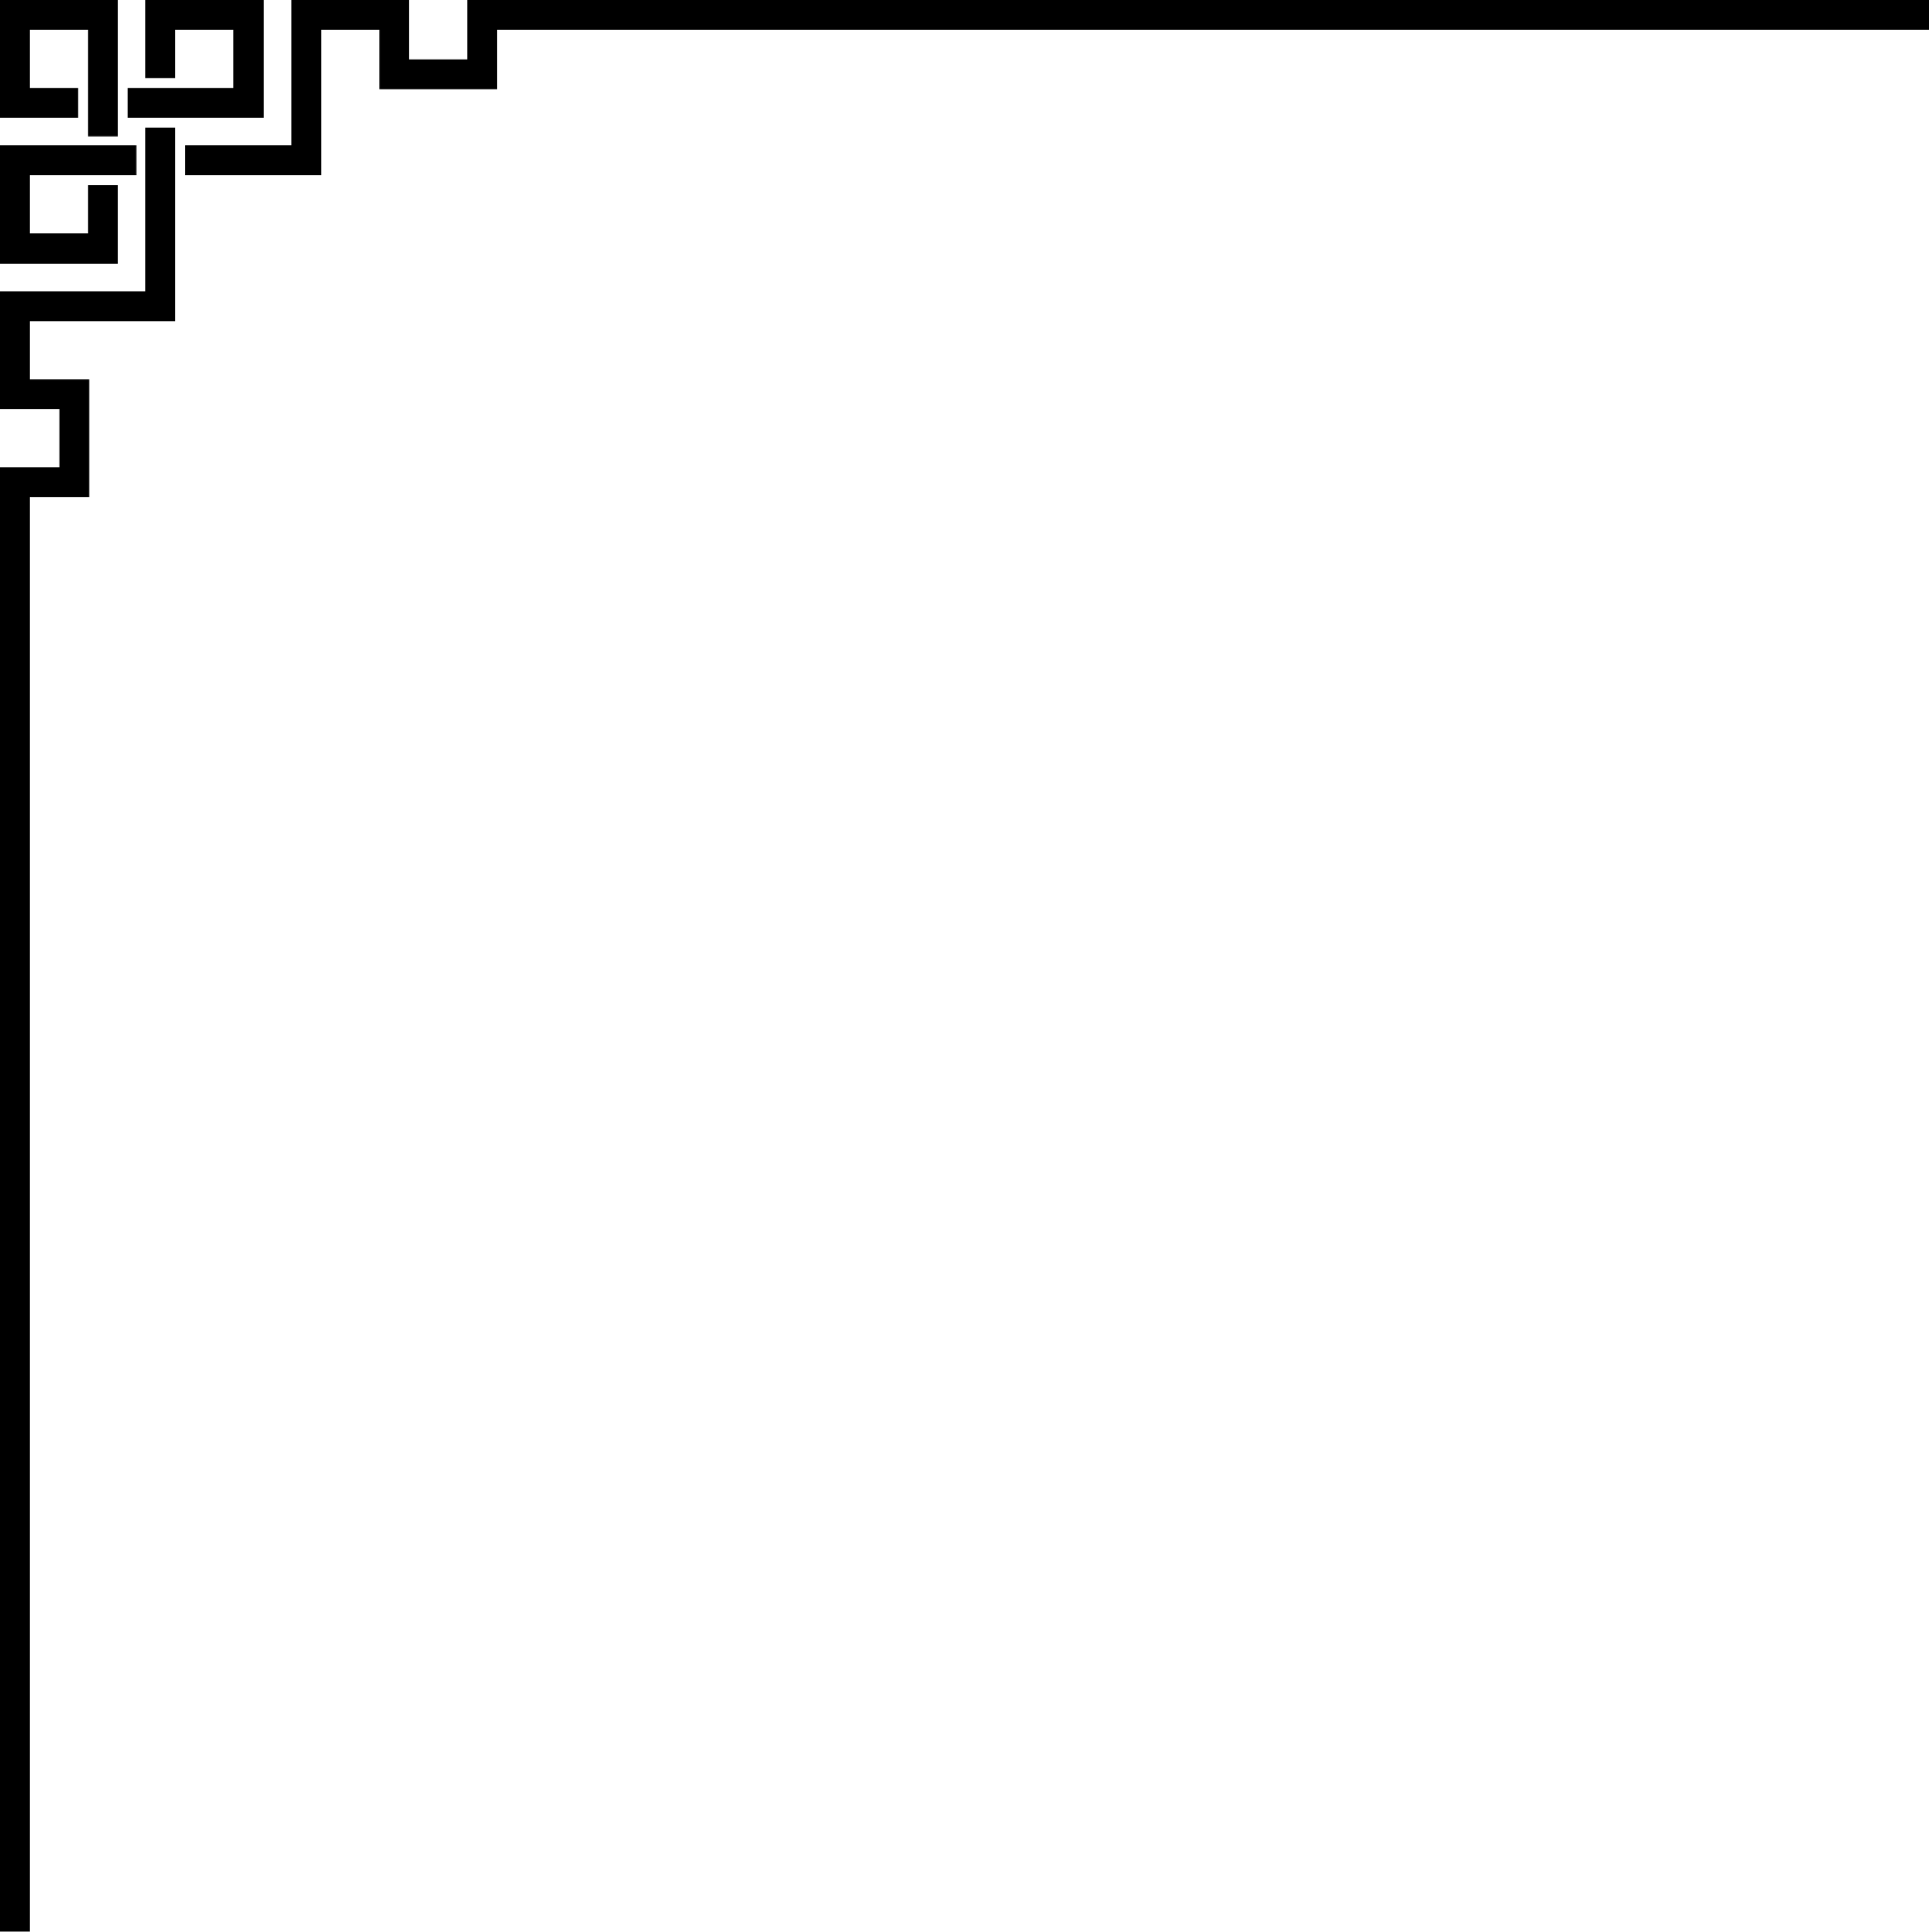 <svg xmlns="http://www.w3.org/2000/svg" viewBox="0 0 212.3 212.6"><path d="M16 0v8.6h3.3V3.3h6.4v6.4H14V13h15V0zM19.3 35.4V14H16v18.1H0V45h6.5v6.4H0v161.2h3.3V54.7h6.5V41.8H3.3v-6.4zM8.6 9.7H3.3V3.3h6.4V15H13V0H0v13h8.6z"/><path d="M9.7 25.7H3.3v-6.4H15V16H0v13h13v-8.6H9.7zM51.4 0v6.5H45V0H32.1v16H20.4v3.3h15v-16h6.4v6.5h12.9V3.3h157.6V0z"/></svg>